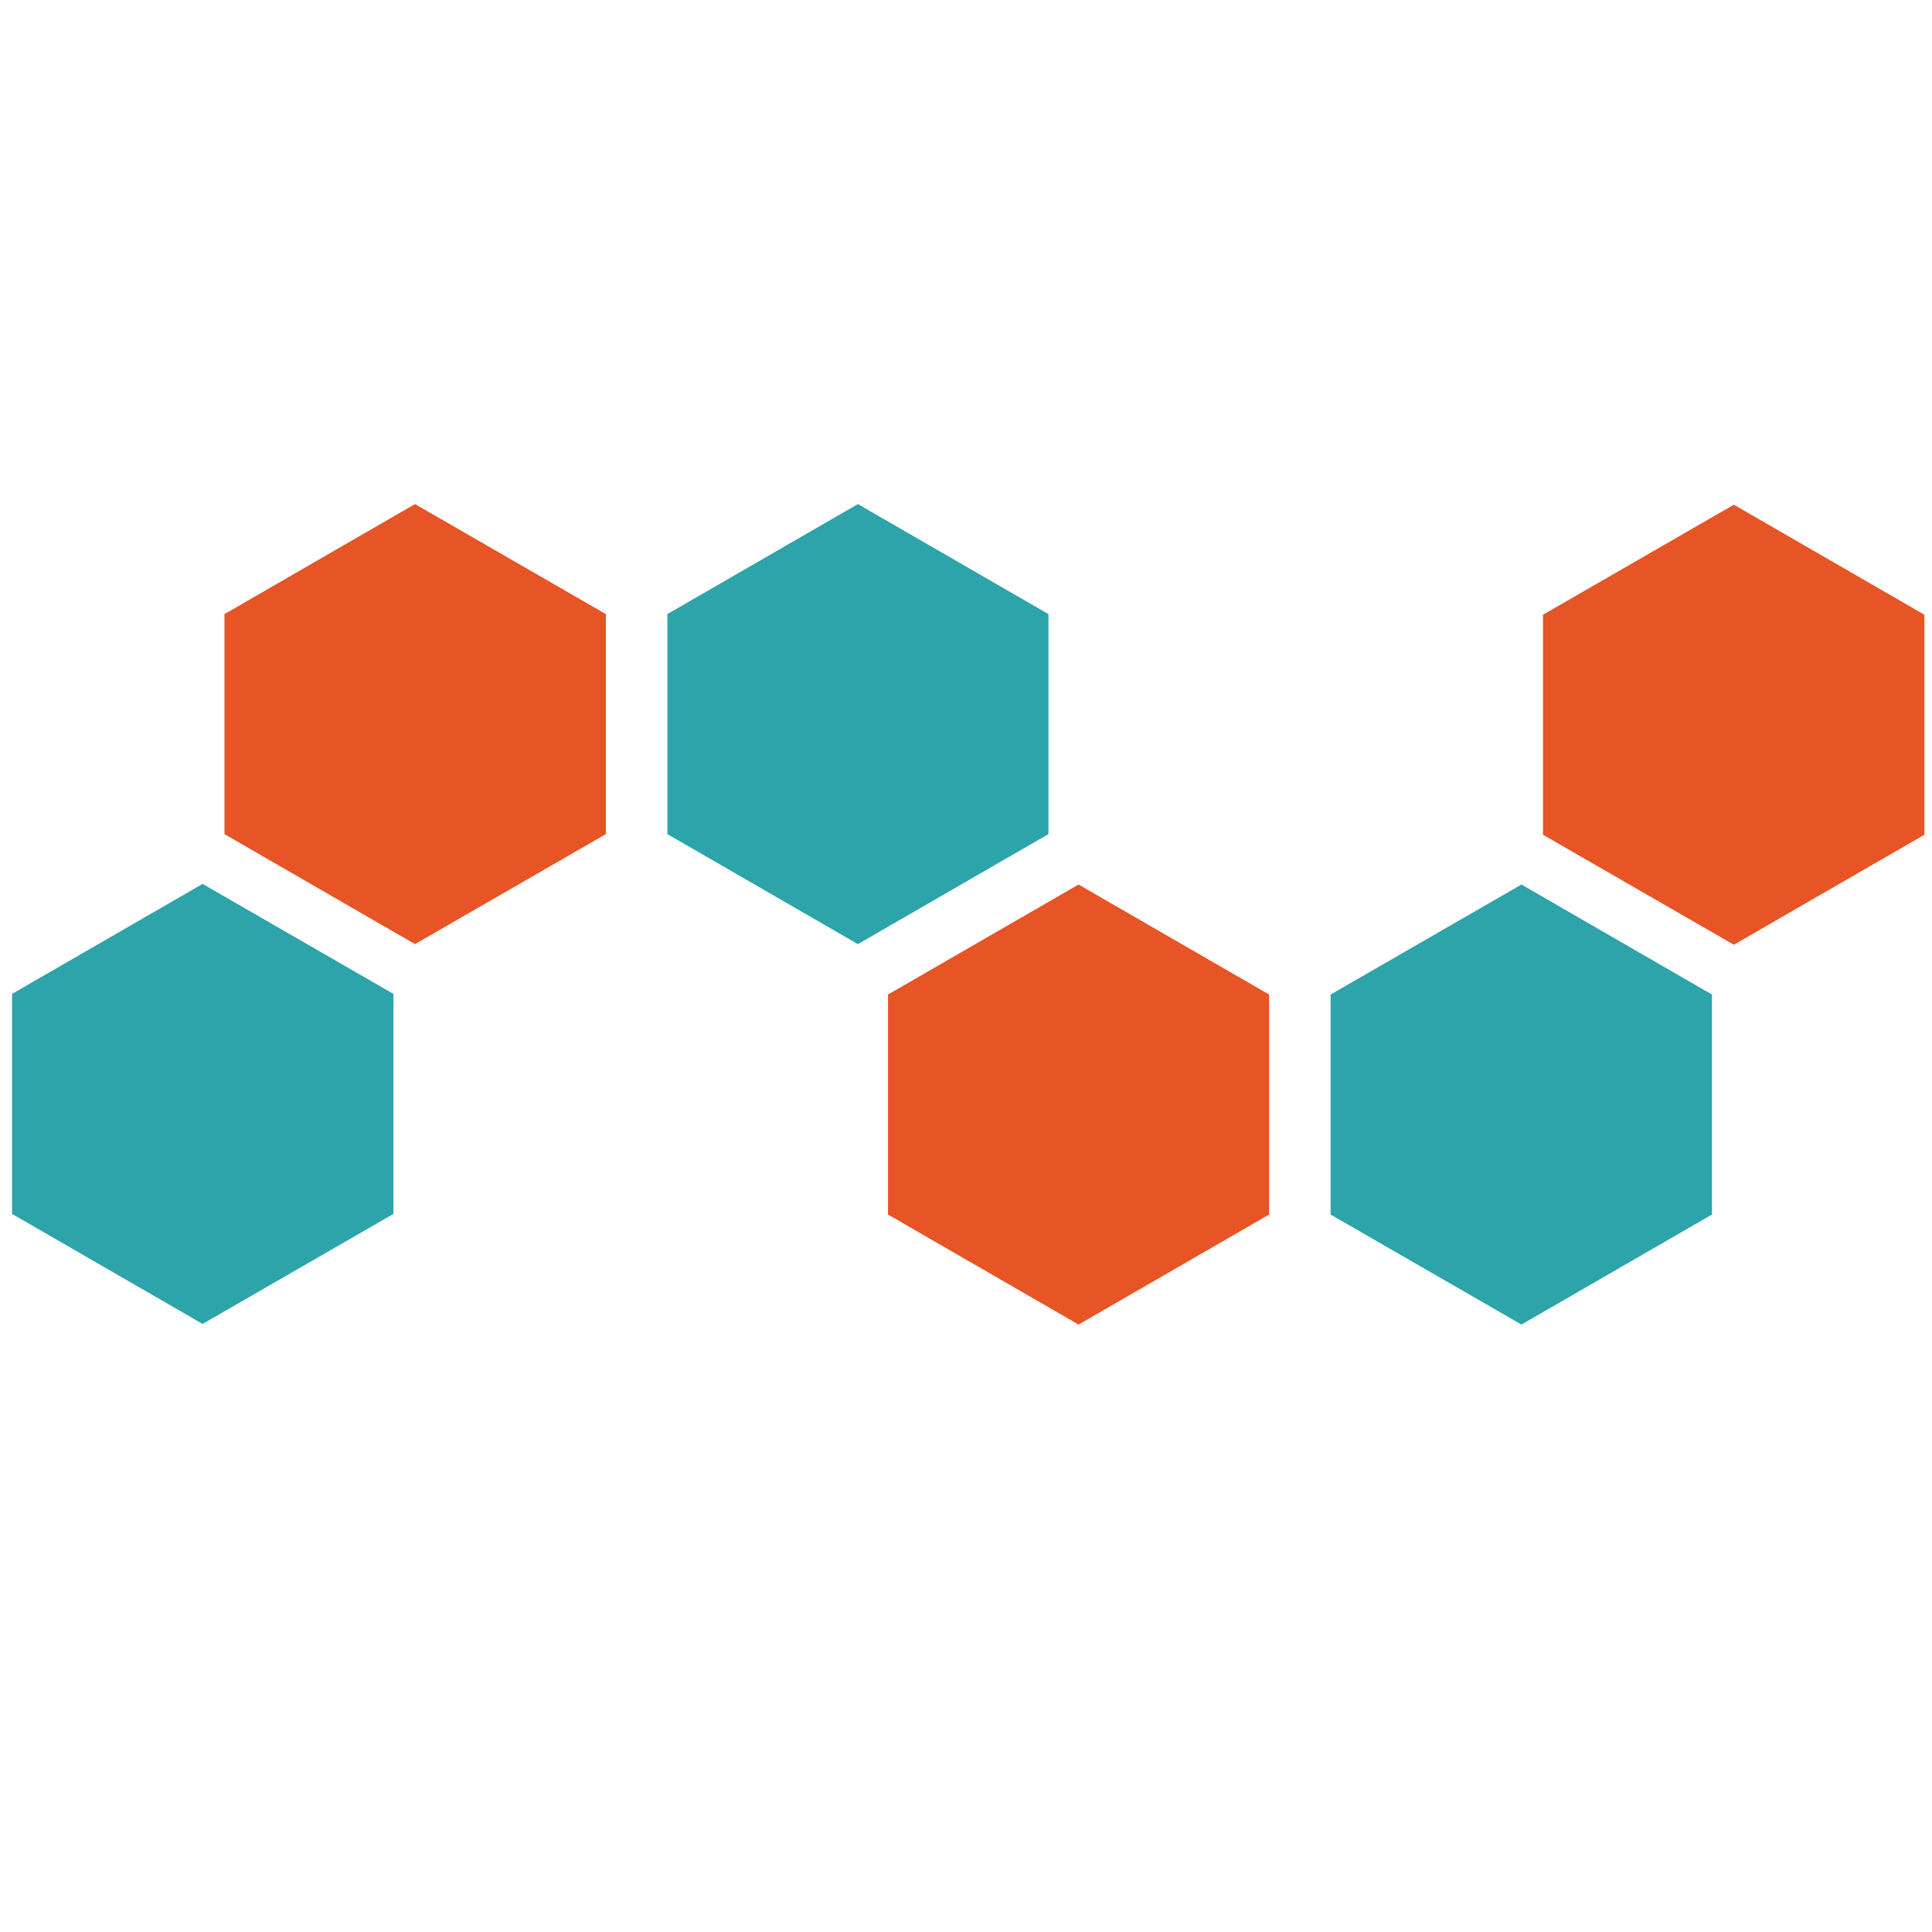 <?xml version="1.0" encoding="utf-8"?>
<!-- Generator: Adobe Illustrator 22.1.0, SVG Export Plug-In . SVG Version: 6.00 Build 0)  -->
<svg version="1.1" id="Layer_3" xmlns="http://www.w3.org/2000/svg" xmlns:xlink="http://www.w3.org/1999/xlink" x="0px" y="0px"
	 viewBox="0 0 609.4 609.4" style="enable-background:new 0 0 609.4 609.4;" xml:space="preserve">
<style type="text/css">
	.st0{fill:#E75425;}
	.st1{fill:#2DA4AA;}
</style>
<polygon class="st0" points="191.1,263.1 191.1,193.7 130.9,159 70.8,193.7 70.8,263.1 130.9,297.8 "/>
<polygon class="st0" points="400.3,383.1 400.3,313.7 340.2,279 280.1,313.7 280.1,383.1 340.2,417.8 "/>
<polygon class="st0" points="607,263.3 607,193.9 546.9,159.2 486.7,193.9 486.7,263.3 546.9,298 "/>
<polygon class="st1" points="419.7,313.7 419.7,383.1 479.9,417.8 540,383.1 540,313.7 479.9,279 "/>
<polygon class="st1" points="210.5,193.7 210.5,263.1 270.6,297.8 330.7,263.1 330.7,193.7 270.6,159 "/>
<polygon class="st1" points="3.8,313.5 3.8,382.9 63.9,417.6 124.1,382.9 124.1,313.5 63.9,278.8 "/>
</svg>

